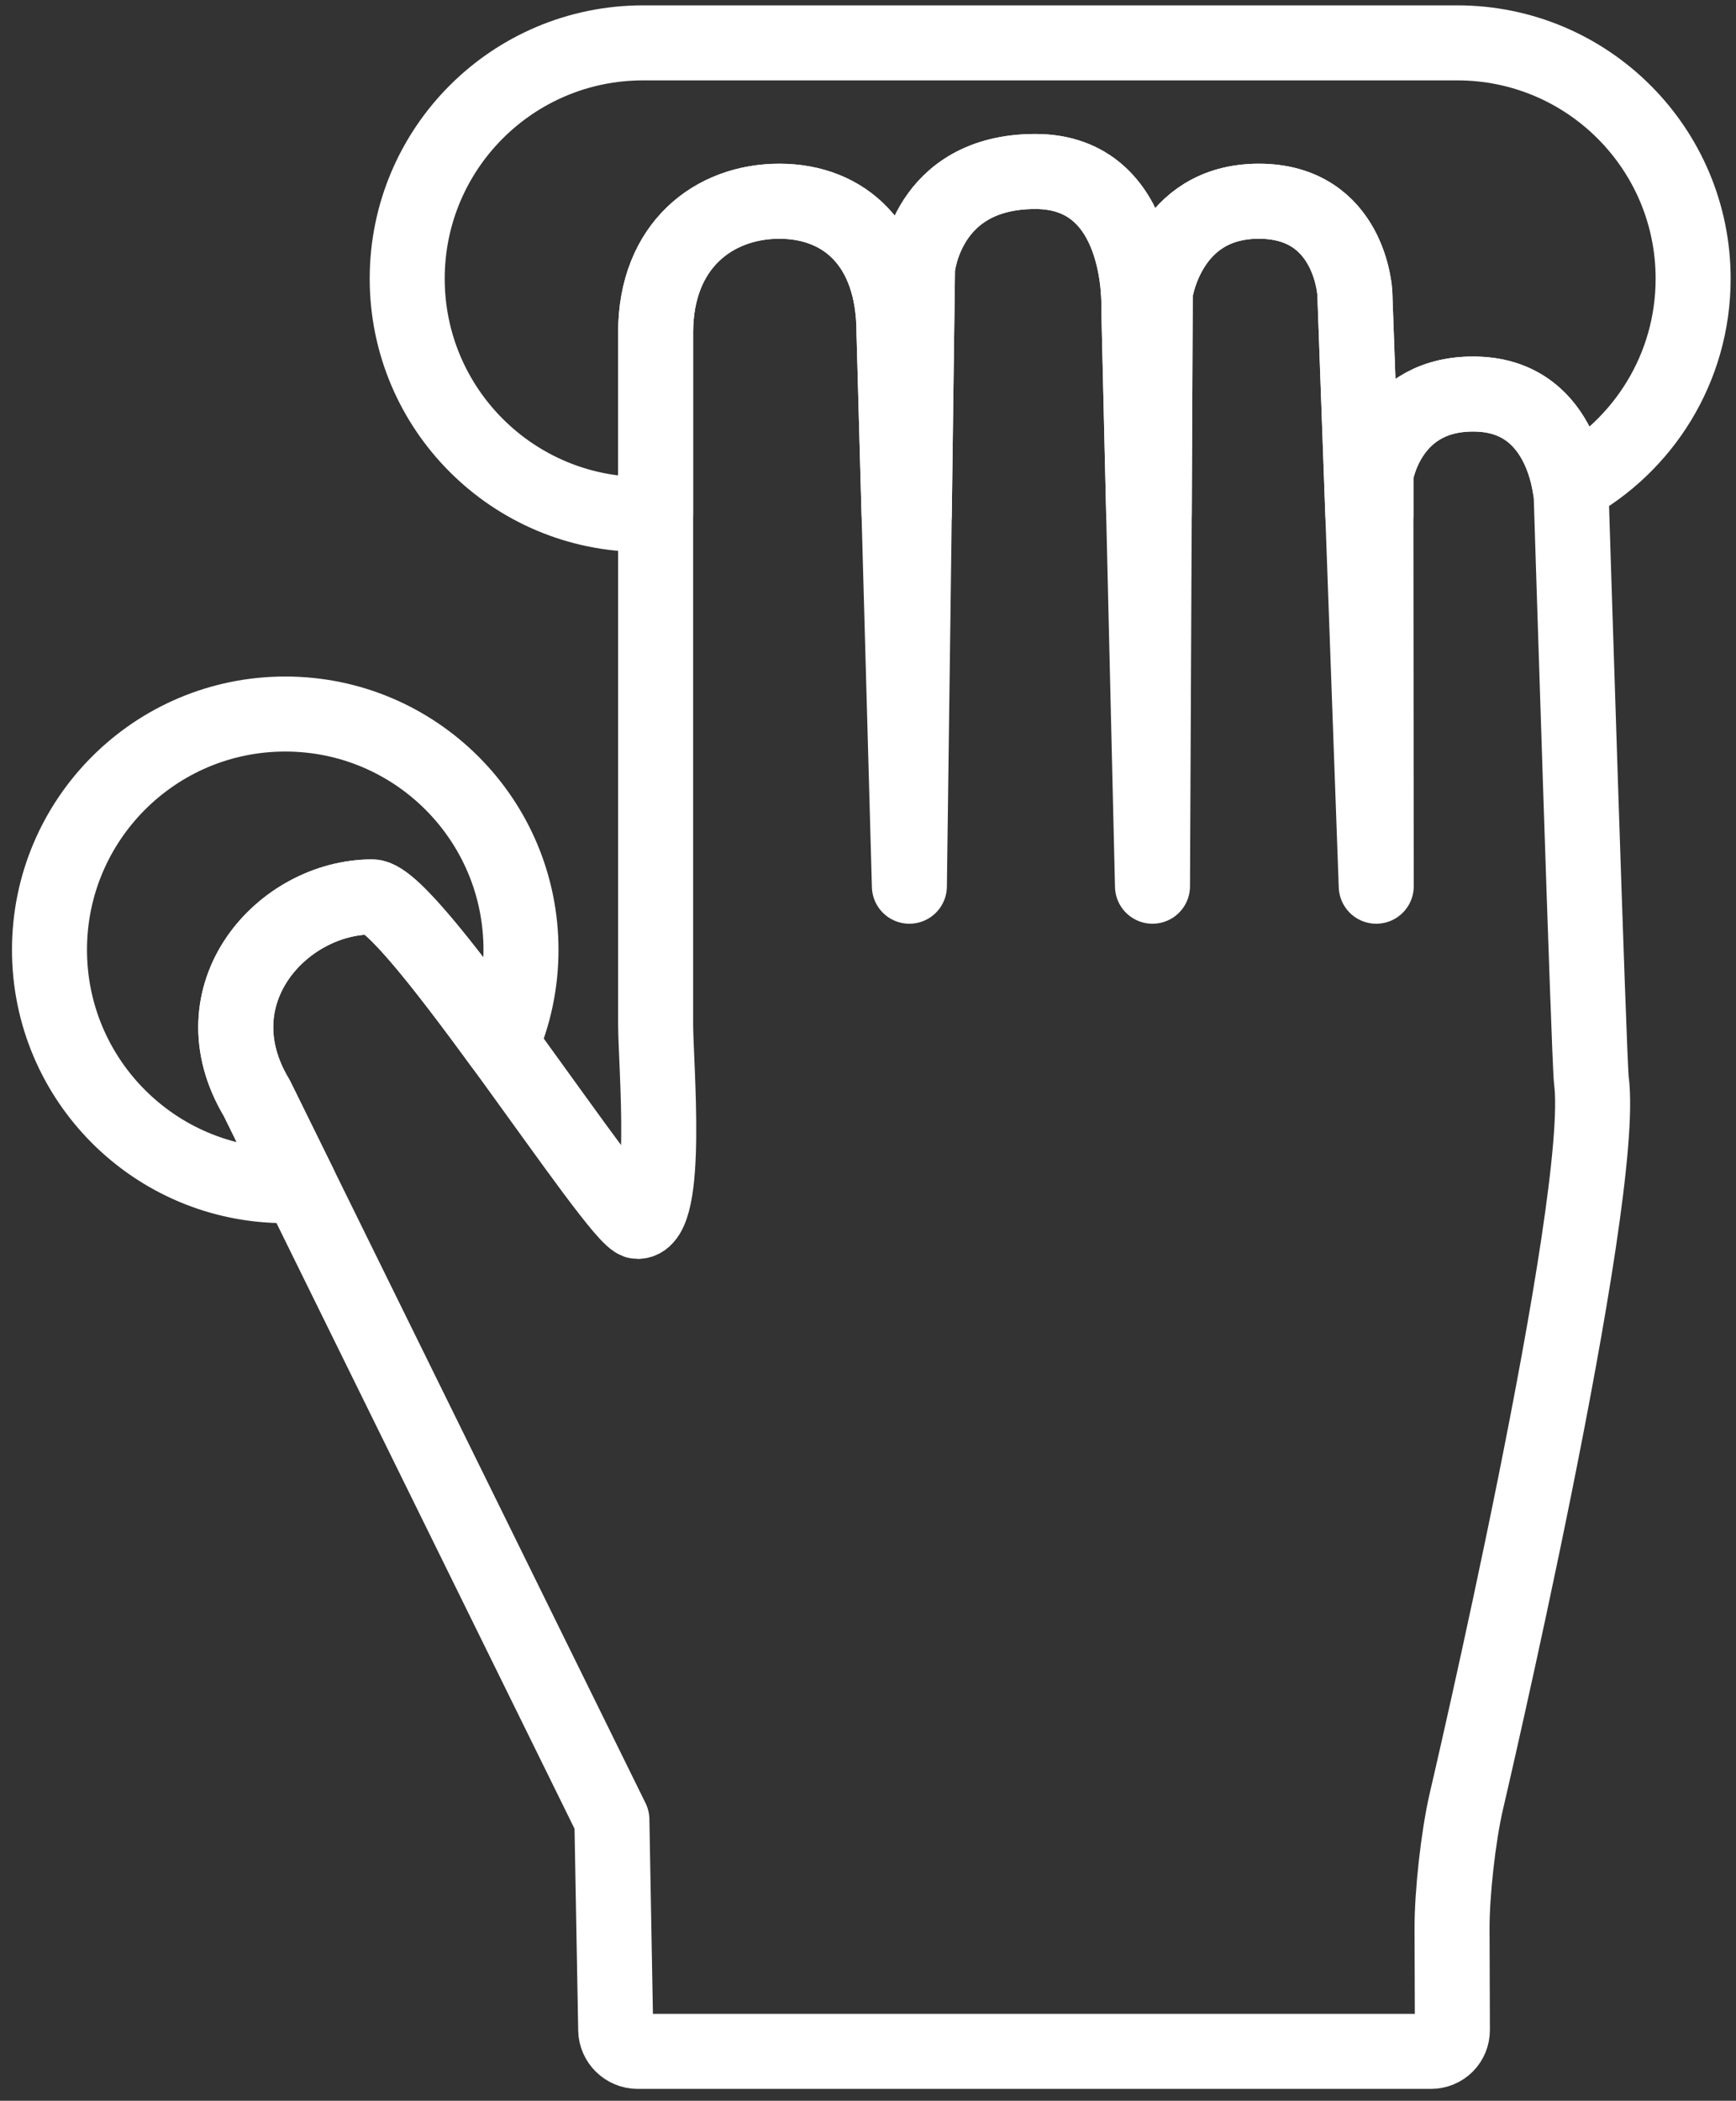 <?xml version="1.0" encoding="UTF-8"?>
<svg width="81px" height="98px" viewBox="0 0 81 98" version="1.1" xmlns="http://www.w3.org/2000/svg" xmlns:xlink="http://www.w3.org/1999/xlink">
    <rect x="0" y="0" width="81" height="98" fill="#333333" stroke="none"/>
    <!-- Generator: Sketch 46.2 (44496) - http://www.bohemiancoding.com/sketch -->
    <title>gestures-45</title>
    <desc>Created with Sketch.</desc>
    <defs></defs>
    <g id="ALL" stroke="none" stroke-width="1" fill="none" fill-rule="evenodd" stroke-linecap="round" stroke-linejoin="round">
        <g id="Secondary" transform="translate(-2800, -9624)" stroke="#FFFFFF" stroke-width="3.5">
            <g id="gestures-45" transform="translate(2802, 9626)">
                <path d="M66.411,82.063 C66.04,83.679 65.745,86.33 65.751,87.985 L65.767,92.696 C65.769,93.248 65.332,93.695 64.766,93.695 L27.75,93.695 C27.196,93.695 26.738,93.244 26.728,92.698 L26.55,82.887 L9.981,49.225 C7.068,44.384 11.173,39.84 15.365,39.84 C17.22,39.84 26.83,54.979 27.746,54.979 C29.255,54.979 28.591,47.622 28.591,45.777 L28.591,13.516 C28.591,9.434 31.323,7.387 34.363,7.387 C37.404,7.387 39.713,9.434 39.713,13.516 L40.431,39.341 L40.81,10.516 C40.81,10.516 41.192,6 46.308,6 C51.423,6 51.136,12.398 51.136,12.398 L51.774,39.341 L51.903,11.661 C51.903,11.661 52.469,7.387 56.735,7.387 C61.001,7.387 61.214,11.661 61.214,11.661 L62.214,39.341 L62.197,20.141 C62.197,20.141 62.769,16.255 66.931,16.385 C71.093,16.515 71.314,21.226 71.314,21.226 C71.314,21.226 72.141,47.557 72.253,48.405 C72.989,53.995 66.411,82.063 66.411,82.063 Z" id="Layer-1"></path>
                <path d="M71.247,20.67 C74.675,18.806 77,15.175 77,11 C77,4.924 72.073,0 65.995,0 L28.005,0 C21.923,0 17,4.925 17,11 C17,17.076 21.927,22 28.005,22 L28.591,22 L28.591,13.516 C28.591,9.434 31.323,7.387 34.363,7.387 C37.404,7.387 39.713,9.434 39.713,13.516 L39.949,22 L40.659,22 L40.81,10.516 C40.81,10.516 41.192,6 46.308,6 C51.423,6 51.136,12.398 51.136,12.398 L51.364,22 L51.855,22 L51.903,11.661 C51.903,11.661 52.469,7.387 56.735,7.387 C61.001,7.387 61.214,11.661 61.214,11.661 L61.588,22 L62.199,22 L62.197,20.141 C62.197,20.141 62.769,16.255 66.931,16.385 C70.202,16.487 71.039,19.42 71.247,20.67 Z" id="Layer-2"></path>
                <path d="M21.395,46.706 C21.983,45.359 22.309,43.872 22.309,42.309 C22.309,36.234 17.384,31.309 11.309,31.309 C5.234,31.309 0.309,36.234 0.309,42.309 C0.309,48.384 5.234,53.309 11.309,53.309 C11.535,53.309 11.759,53.302 11.981,53.289 L9.981,49.225 C7.068,44.384 11.173,39.84 15.365,39.84 C16.235,39.84 18.811,43.17 21.395,46.706 Z" id="Layer-3"></path>
            </g>
        </g>
    </g>
</svg>